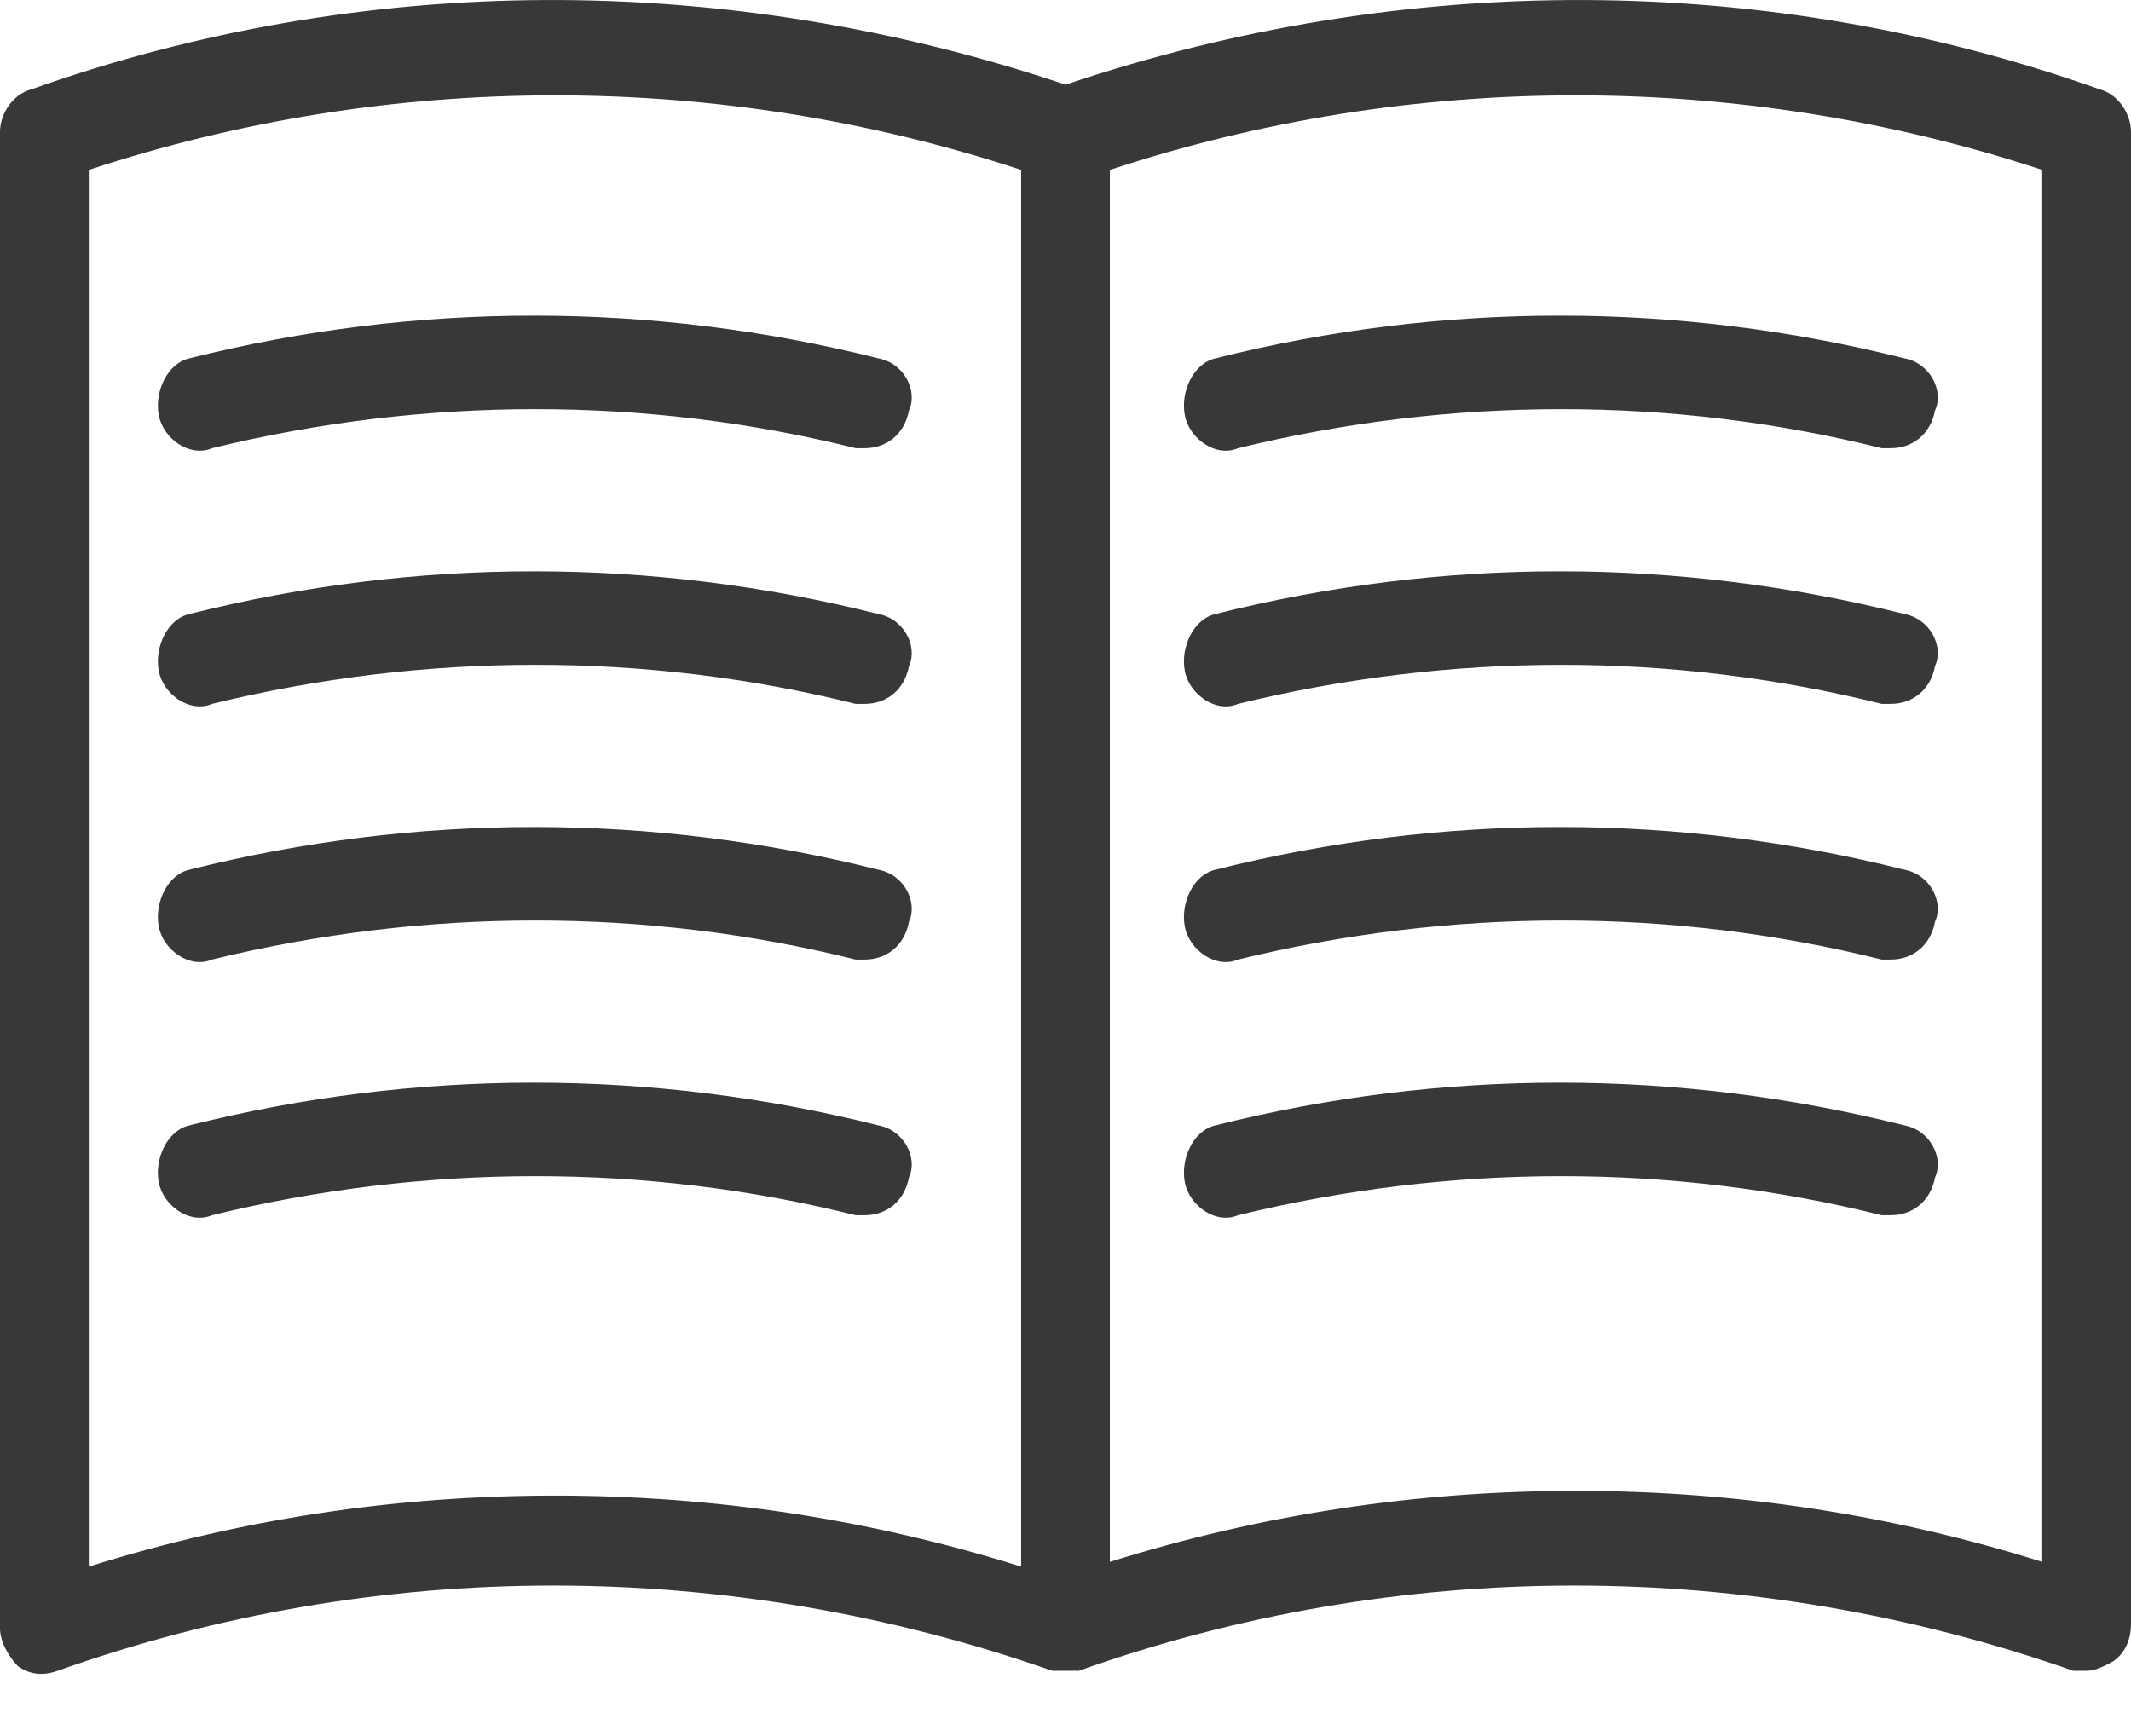 <?xml version="1.0" encoding="UTF-8"?>
<svg width="27px" height="22px" viewBox="0 0 27 22" version="1.1" xmlns="http://www.w3.org/2000/svg" xmlns:xlink="http://www.w3.org/1999/xlink">
    <!-- Generator: Sketch 52.4 (67378) - http://www.bohemiancoding.com/sketch -->
    <title>noun_Book_1003901_000000</title>
    <desc>Created with Sketch.</desc>
    <g id="Design" stroke="none" stroke-width="1" fill="none" fill-rule="evenodd">
        <g id="component-nav-bar" transform="translate(-866, -373)" fill="#373838">
            <g id="noun_Book_1003901_000000" transform="translate(866, 373)">
                <path d="M26.606,1.133 C22.387,-0.367 17.775,-0.367 13.5,1.073 C9.225,-0.367 4.612,-0.367 0.394,1.133 C0.169,1.193 0,1.433 0,1.673 L0,20.633 C0,20.813 0.113,20.993 0.225,21.113 C0.394,21.233 0.562,21.233 0.731,21.173 C4.781,19.733 9.225,19.733 13.331,21.173 C13.331,21.173 13.387,21.173 13.387,21.173 C13.387,21.173 13.444,21.173 13.444,21.173 C13.444,21.173 13.5,21.173 13.5,21.173 C13.556,21.173 13.613,21.173 13.669,21.173 C13.669,21.173 13.669,21.173 13.669,21.173 C17.719,19.733 22.163,19.733 26.269,21.173 C26.325,21.173 26.381,21.173 26.438,21.173 C26.55,21.173 26.663,21.113 26.775,21.053 C26.944,20.933 27,20.753 27,20.573 L27,1.673 C27,1.433 26.831,1.193 26.606,1.133 Z M7.031,18.953 C5.006,18.953 3.038,19.253 1.125,19.853 L1.125,2.153 C4.95,0.893 9.113,0.893 12.938,2.153 L12.938,19.853 C11.025,19.253 9.056,18.953 7.031,18.953 Z M25.875,19.793 C23.962,19.193 21.994,18.893 19.969,18.893 C17.944,18.893 15.975,19.193 14.062,19.793 L14.062,2.153 C17.887,0.893 22.05,0.893 25.875,2.153 L25.875,19.793 Z" id="Shape" fill-rule="nonzero"></path>
                <g id="Group-6" transform="translate(2, 4)">
                    <path d="M9.123,0.54 C6.255,-0.18 3.273,-0.18 0.405,0.54 C0.123,0.6 -0.045,0.96 0.011,1.26 C0.067,1.56 0.405,1.8 0.686,1.68 C3.386,1.02 6.198,1.02 8.842,1.68 C8.898,1.68 8.955,1.68 8.955,1.68 C9.236,1.68 9.461,1.5 9.517,1.2 C9.63,0.96 9.461,0.6 9.123,0.54 Z" id="Path"></path>
                    <path d="M9.123,3.78 C6.255,3.06 3.273,3.06 0.405,3.78 C0.123,3.84 -0.045,4.2 0.011,4.5 C0.067,4.8 0.405,5.04 0.686,4.92 C3.386,4.26 6.198,4.26 8.842,4.92 C8.898,4.92 8.955,4.92 8.955,4.92 C9.236,4.92 9.461,4.74 9.517,4.44 C9.63,4.2 9.461,3.84 9.123,3.78 Z" id="Path-Copy-2"></path>
                    <path d="M9.123,7.02 C6.255,6.3 3.273,6.3 0.405,7.02 C0.123,7.08 -0.045,7.44 0.011,7.74 C0.067,8.04 0.405,8.28 0.686,8.16 C3.386,7.5 6.198,7.5 8.842,8.16 C8.898,8.16 8.955,8.16 8.955,8.16 C9.236,8.16 9.461,7.98 9.517,7.68 C9.63,7.44 9.461,7.08 9.123,7.02 Z" id="Path-Copy-5"></path>
                    <path d="M9.123,10.26 C6.255,9.54 3.273,9.54 0.405,10.26 C0.123,10.32 -0.045,10.68 0.011,10.98 C0.067,11.28 0.405,11.52 0.686,11.4 C3.386,10.74 6.198,10.74 8.842,11.4 C8.898,11.4 8.955,11.4 8.955,11.4 C9.236,11.4 9.461,11.22 9.517,10.92 C9.63,10.68 9.461,10.32 9.123,10.26 Z" id="Path-Copy-7"></path>
                </g>
                <g id="Group-6-Copy" transform="translate(15, 4)">
                    <path d="M9.123,0.54 C6.255,-0.18 3.273,-0.18 0.405,0.54 C0.123,0.6 -0.045,0.96 0.011,1.26 C0.067,1.56 0.405,1.8 0.686,1.68 C3.386,1.02 6.198,1.02 8.842,1.68 C8.898,1.68 8.955,1.68 8.955,1.68 C9.236,1.68 9.461,1.5 9.517,1.2 C9.63,0.96 9.461,0.6 9.123,0.54 Z" id="Path"></path>
                    <path d="M9.123,3.78 C6.255,3.06 3.273,3.06 0.405,3.78 C0.123,3.84 -0.045,4.2 0.011,4.5 C0.067,4.8 0.405,5.04 0.686,4.92 C3.386,4.26 6.198,4.26 8.842,4.92 C8.898,4.92 8.955,4.92 8.955,4.92 C9.236,4.92 9.461,4.74 9.517,4.44 C9.63,4.2 9.461,3.84 9.123,3.78 Z" id="Path-Copy-2"></path>
                    <path d="M9.123,7.02 C6.255,6.3 3.273,6.3 0.405,7.02 C0.123,7.08 -0.045,7.44 0.011,7.74 C0.067,8.04 0.405,8.28 0.686,8.16 C3.386,7.5 6.198,7.5 8.842,8.16 C8.898,8.16 8.955,8.16 8.955,8.16 C9.236,8.16 9.461,7.98 9.517,7.68 C9.63,7.44 9.461,7.08 9.123,7.02 Z" id="Path-Copy-5"></path>
                    <path d="M9.123,10.26 C6.255,9.54 3.273,9.54 0.405,10.26 C0.123,10.32 -0.045,10.68 0.011,10.98 C0.067,11.28 0.405,11.52 0.686,11.4 C3.386,10.74 6.198,10.74 8.842,11.4 C8.898,11.4 8.955,11.4 8.955,11.4 C9.236,11.4 9.461,11.22 9.517,10.92 C9.63,10.68 9.461,10.32 9.123,10.26 Z" id="Path-Copy-7"></path>
                </g>
            </g>
        </g>
    </g>
</svg>